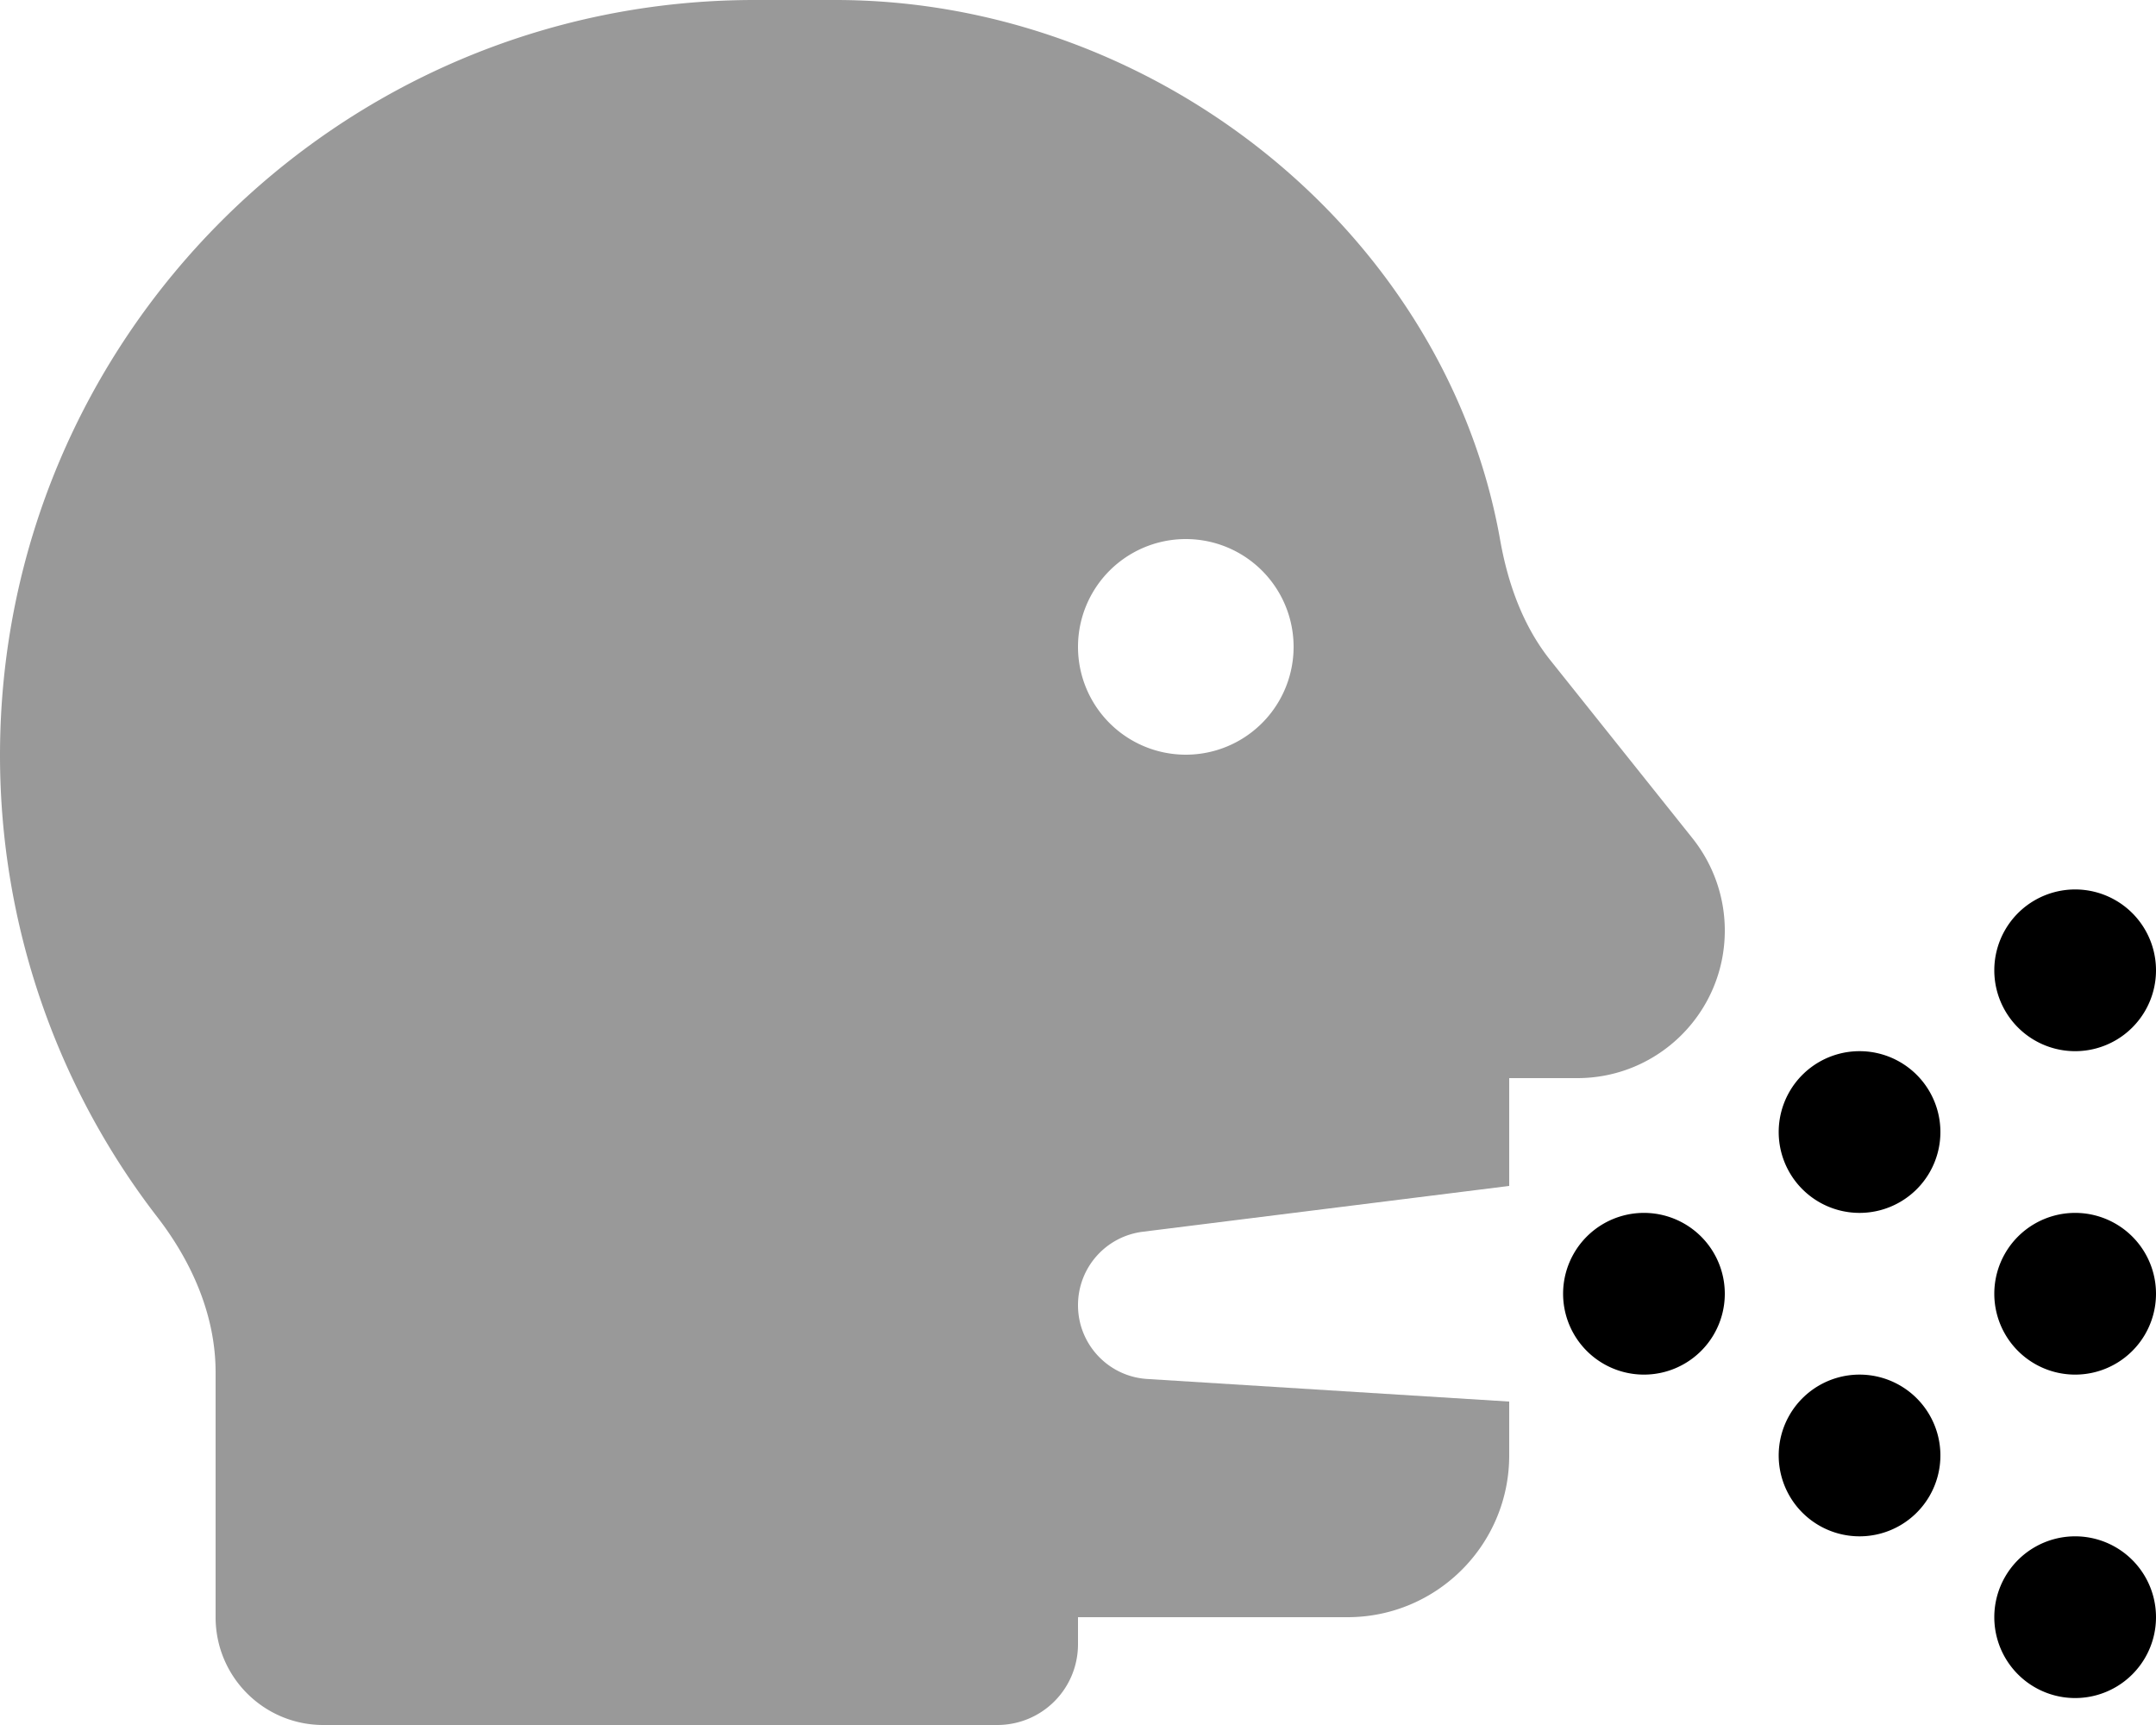 <svg fill="currentColor" xmlns="http://www.w3.org/2000/svg" viewBox="0 0 640 512"><!--! Font Awesome Pro 6.4.2 by @fontawesome - https://fontawesome.com License - https://fontawesome.com/license (Commercial License) Copyright 2023 Fonticons, Inc. --><defs><style>.fa-secondary{opacity:.4}</style></defs><path class="fa-primary" d="M592 288a24 24 0 1 1 48 0 24 24 0 1 1 -48 0zm-40 24a24 24 0 1 1 0 48 24 24 0 1 1 0-48zm-64 48a24 24 0 1 1 0 48 24 24 0 1 1 0-48zm128 0a24 24 0 1 1 0 48 24 24 0 1 1 0-48zM592 480a24 24 0 1 1 48 0 24 24 0 1 1 -48 0zm-40-72a24 24 0 1 1 0 48 24 24 0 1 1 0-48z"/><path class="fa-secondary" d="M0 224.2C0 100.6 100.2 0 224 0h24c95.2 0 181.2 69.3 197.3 160.2c2.3 13 6.8 25.7 15.1 36l42 52.6c6.2 7.8 9.6 17.4 9.6 27.4c0 24.2-19.6 43.8-43.8 43.8H448v0 32L339.2 365.6c-11 1.4-19.2 10.7-19.2 21.8c0 11.6 9 21.2 20.6 21.9L448 416v16c0 26.5-21.5 48-48 48H320v8c0 13.3-10.7 24-24 24H256v0H96c-17.7 0-32-14.3-32-32V407.3c0-16.7-6.9-32.5-17.1-45.8C16.6 322.4 0 274.1 0 224.2zm352-.2a32 32 0 1 0 0-64 32 32 0 1 0 0 64z"/></svg>